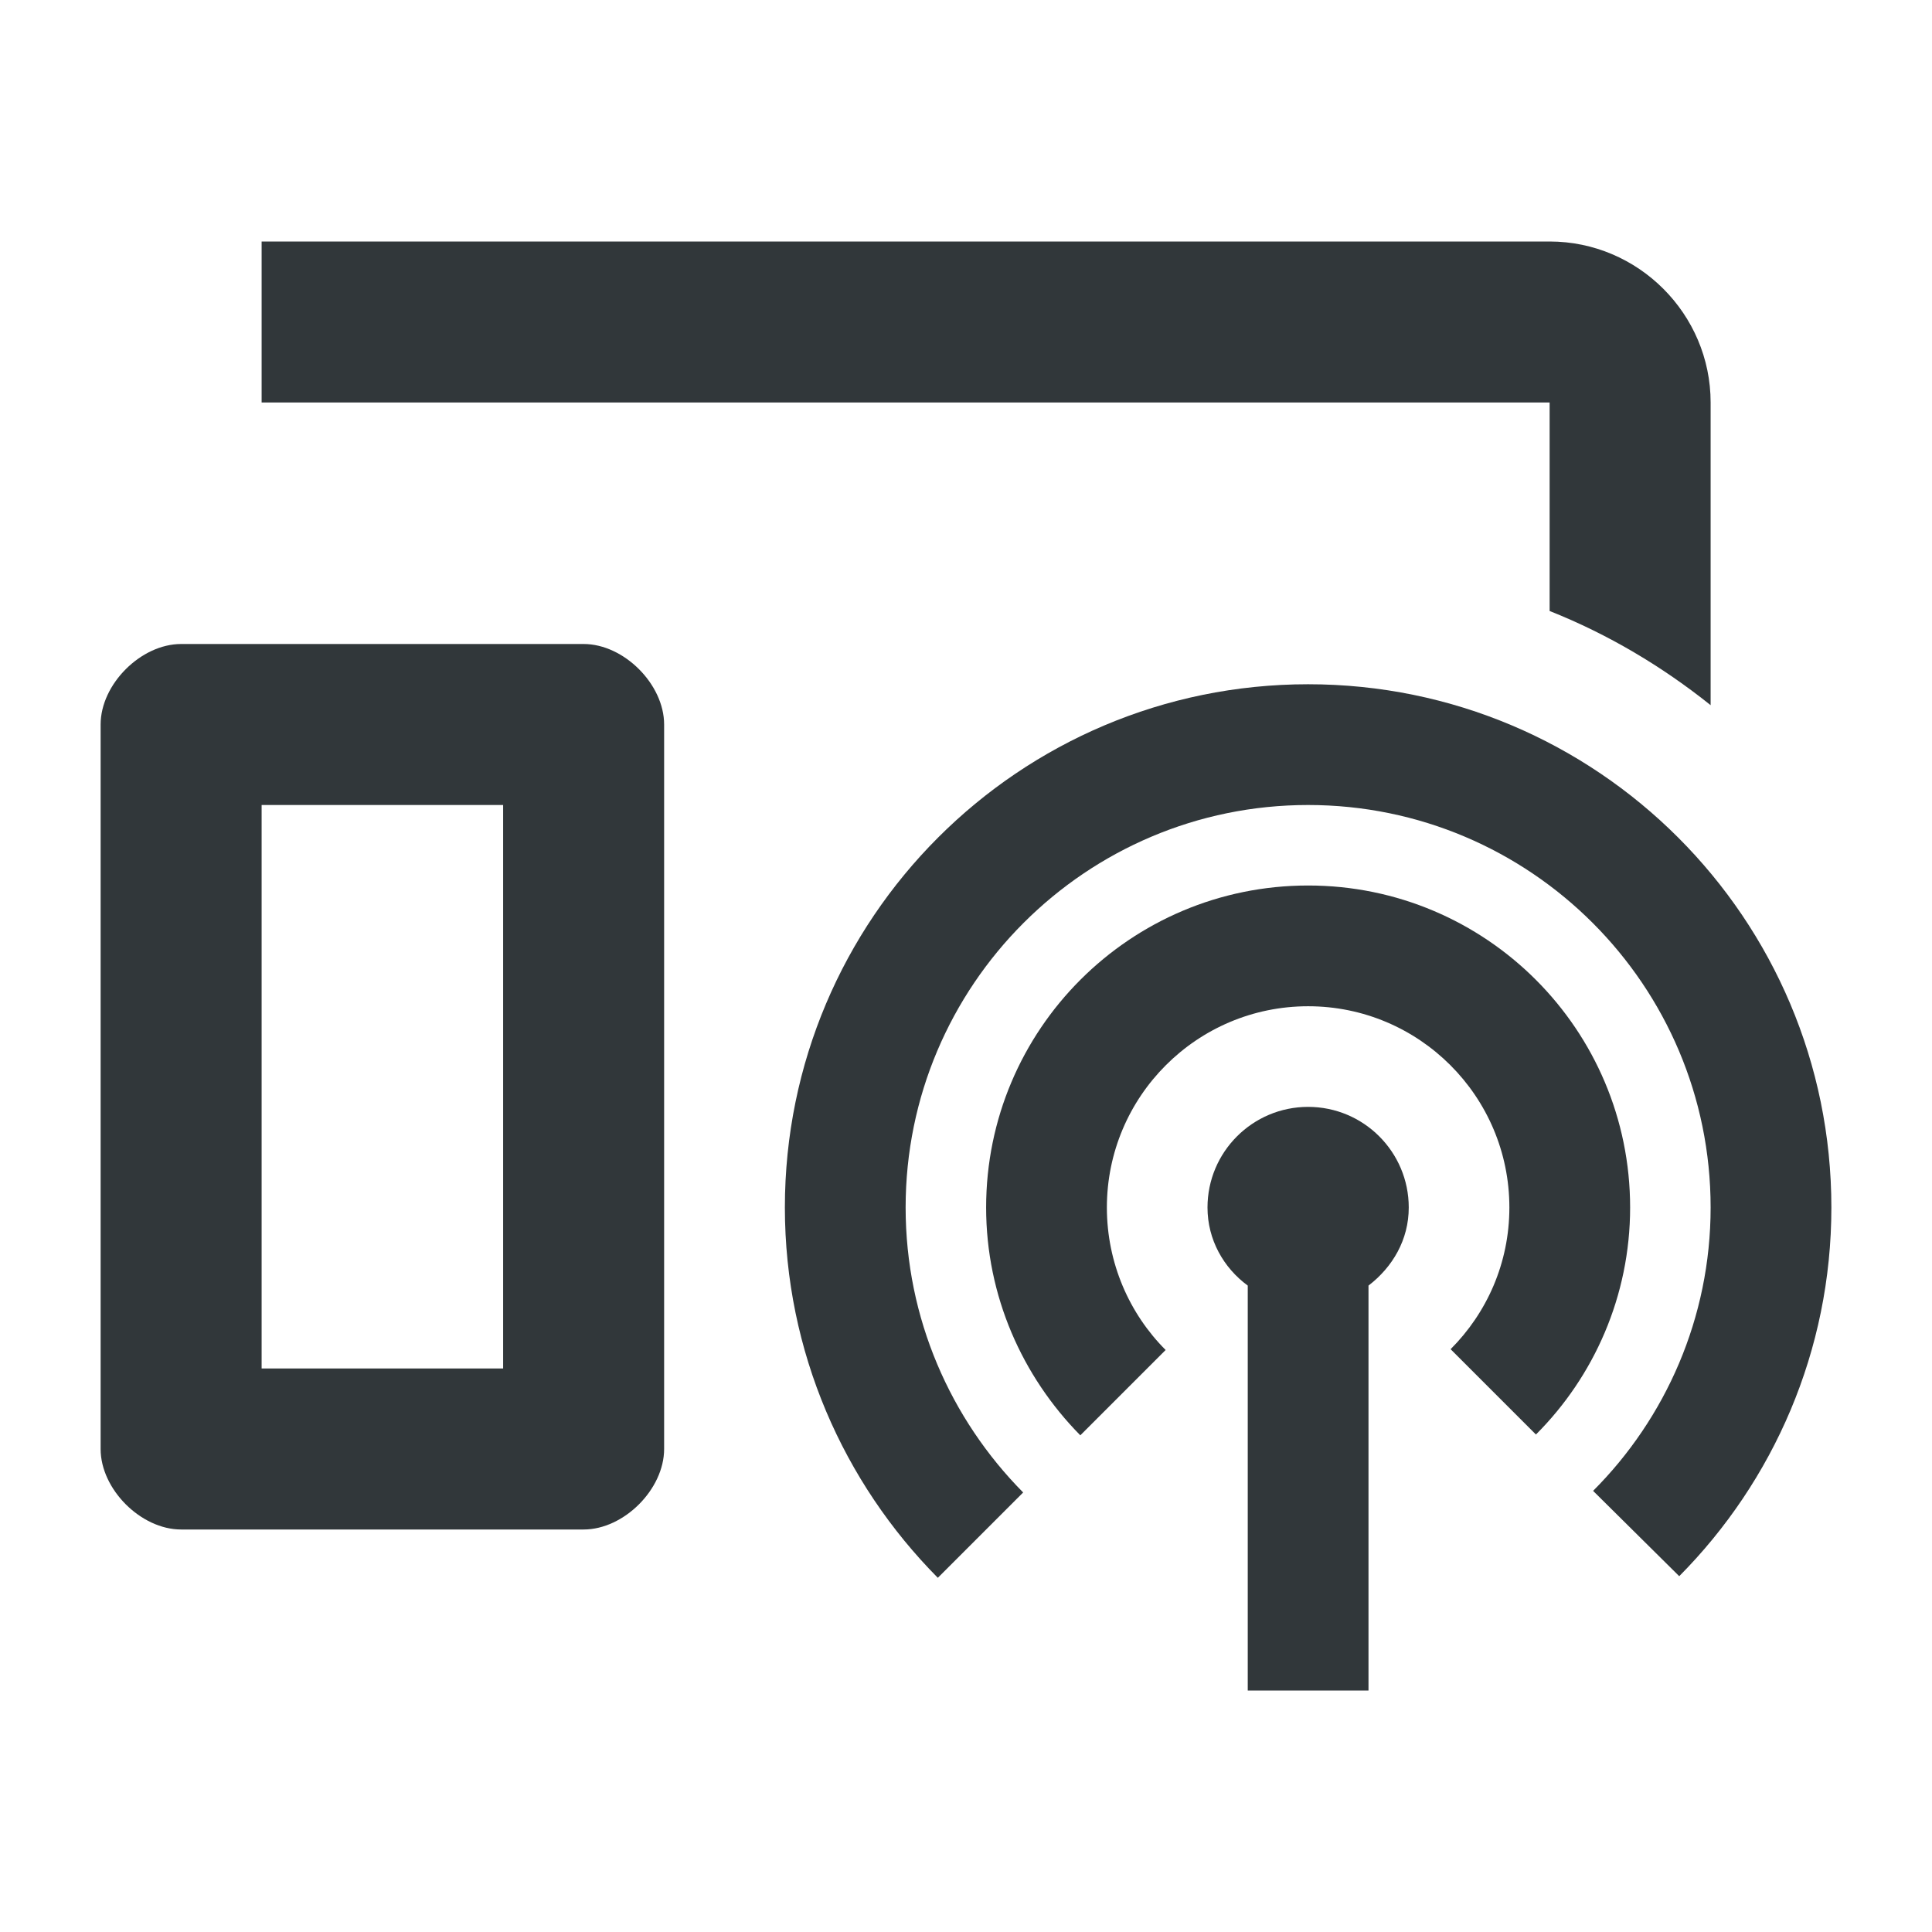 <svg width="24" height="24" viewBox="0 0 24 24" fill="none" xmlns="http://www.w3.org/2000/svg">
<path d="M21.25 5C21.25 3.9 20.35 3 19.25 3H3.25V5H19.25V7.59C19.98 7.88 20.65 8.28 21.25 8.76V5Z" fill="#31373A"/>
<path d="M7.25 8H2.25C1.75 8 1.25 8.5 1.25 9V18C1.25 18.5 1.75 19 2.25 19H7.25C7.75 19 8.25 18.5 8.25 18V9C8.25 8.5 7.75 8 7.25 8ZM6.25 17H3.25V10H6.25V17Z" fill="#31373A"/>
<path d="M17 15.97C17.3 15.74 17.5 15.4 17.5 15C17.5 14.31 16.94 13.75 16.25 13.75C15.56 13.75 15 14.31 15 15C15 15.4 15.2 15.75 15.5 15.97V21H17V15.97Z" fill="#31373A"/>
<path d="M16.25 12.5C17.63 12.5 18.75 13.62 18.75 15C18.75 15.69 18.47 16.31 18.02 16.76L19.08 17.82C19.8 17.1 20.25 16.1 20.25 15C20.25 12.79 18.46 11 16.25 11C14.04 11 12.25 12.79 12.25 15C12.25 16.1 12.7 17.1 13.42 17.83L14.48 16.77C14.03 16.32 13.75 15.69 13.75 15C13.75 13.62 14.87 12.5 16.25 12.5Z" fill="#31373A"/>
<path d="M16.25 8.5C12.66 8.5 9.75 11.41 9.75 15C9.75 16.79 10.48 18.42 11.65 19.6L12.71 18.54C11.81 17.63 11.25 16.38 11.25 15C11.25 12.24 13.49 10 16.25 10C19.01 10 21.25 12.24 21.25 15C21.25 16.37 20.69 17.62 19.79 18.52L20.86 19.58C22.03 18.4 22.75 16.78 22.75 15C22.75 11.41 19.84 8.5 16.25 8.5Z" fill="#31373A"/>
</svg>
